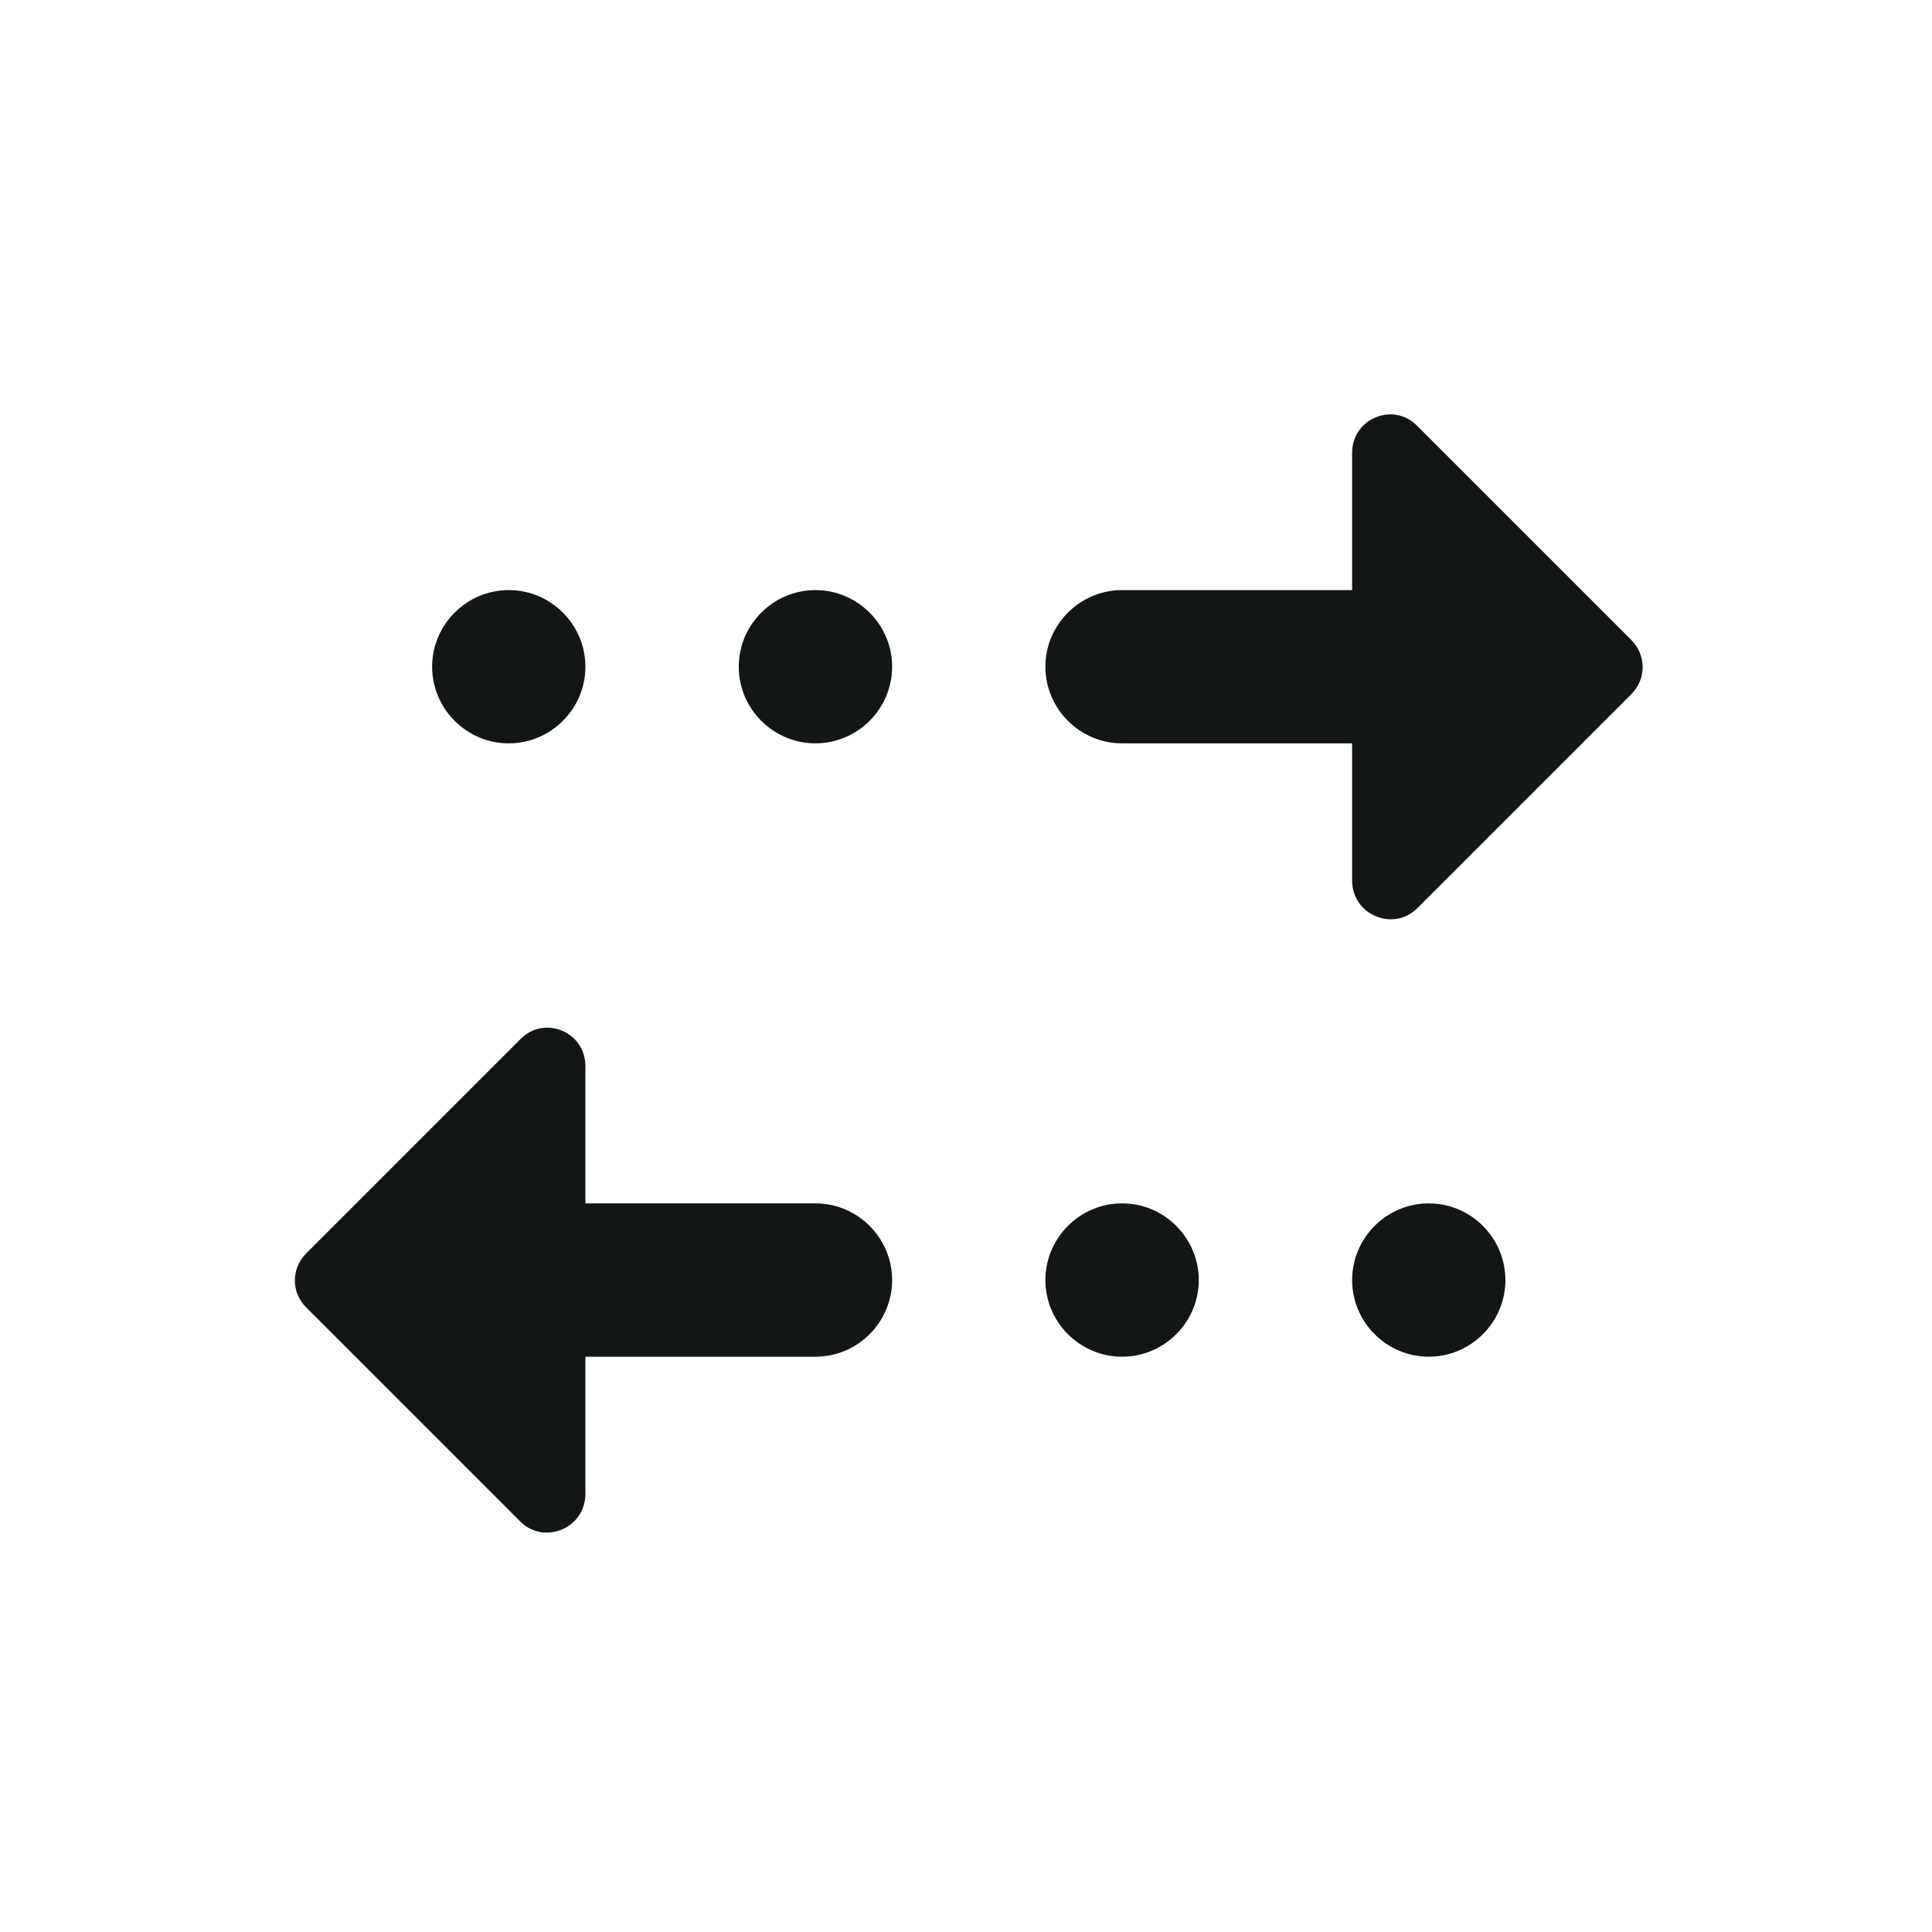 <svg width="21" height="21" viewBox="0 0 21 21" fill="none" xmlns="http://www.w3.org/2000/svg">
<g clip-path="url(#clip0_380_14891)">
<path d="M14.697 4.922C14.697 4.547 15.147 4.364 15.405 4.63L17.73 6.955C17.897 7.122 17.897 7.38 17.73 7.547L15.405 9.872C15.147 10.13 14.697 9.947 14.697 9.572V8.08H12.197C11.738 8.08 11.363 7.705 11.363 7.247C11.363 6.789 11.738 6.414 12.197 6.414H14.697V4.922ZM8.863 6.414C8.405 6.414 8.03 6.789 8.03 7.247C8.03 7.705 8.405 8.08 8.863 8.08C9.322 8.08 9.697 7.705 9.697 7.247C9.697 6.789 9.322 6.414 8.863 6.414ZM5.53 6.414C5.072 6.414 4.697 6.789 4.697 7.247C4.697 7.705 5.072 8.08 5.53 8.08C5.988 8.08 6.363 7.705 6.363 7.247C6.363 6.789 5.988 6.414 5.53 6.414ZM6.363 14.747H8.863C9.322 14.747 9.697 14.372 9.697 13.914C9.697 13.455 9.322 13.08 8.863 13.08H6.363V11.588C6.363 11.213 5.913 11.03 5.655 11.297L3.33 13.622C3.163 13.789 3.163 14.047 3.33 14.213L5.655 16.538C5.913 16.797 6.363 16.613 6.363 16.238V14.747ZM12.197 14.747C12.655 14.747 13.03 14.372 13.03 13.914C13.03 13.455 12.655 13.08 12.197 13.08C11.738 13.08 11.363 13.455 11.363 13.914C11.363 14.372 11.738 14.747 12.197 14.747ZM15.53 14.747C15.988 14.747 16.363 14.372 16.363 13.914C16.363 13.455 15.988 13.08 15.53 13.08C15.072 13.08 14.697 13.455 14.697 13.914C14.697 14.372 15.072 14.747 15.53 14.747Z" fill="#121615"/>
</g>
<defs>
<clipPath id="clip0_380_14891">
<rect width="20" height="20" fill="white" transform="translate(0.529 0.582)"/>
</clipPath>
</defs>
</svg>
